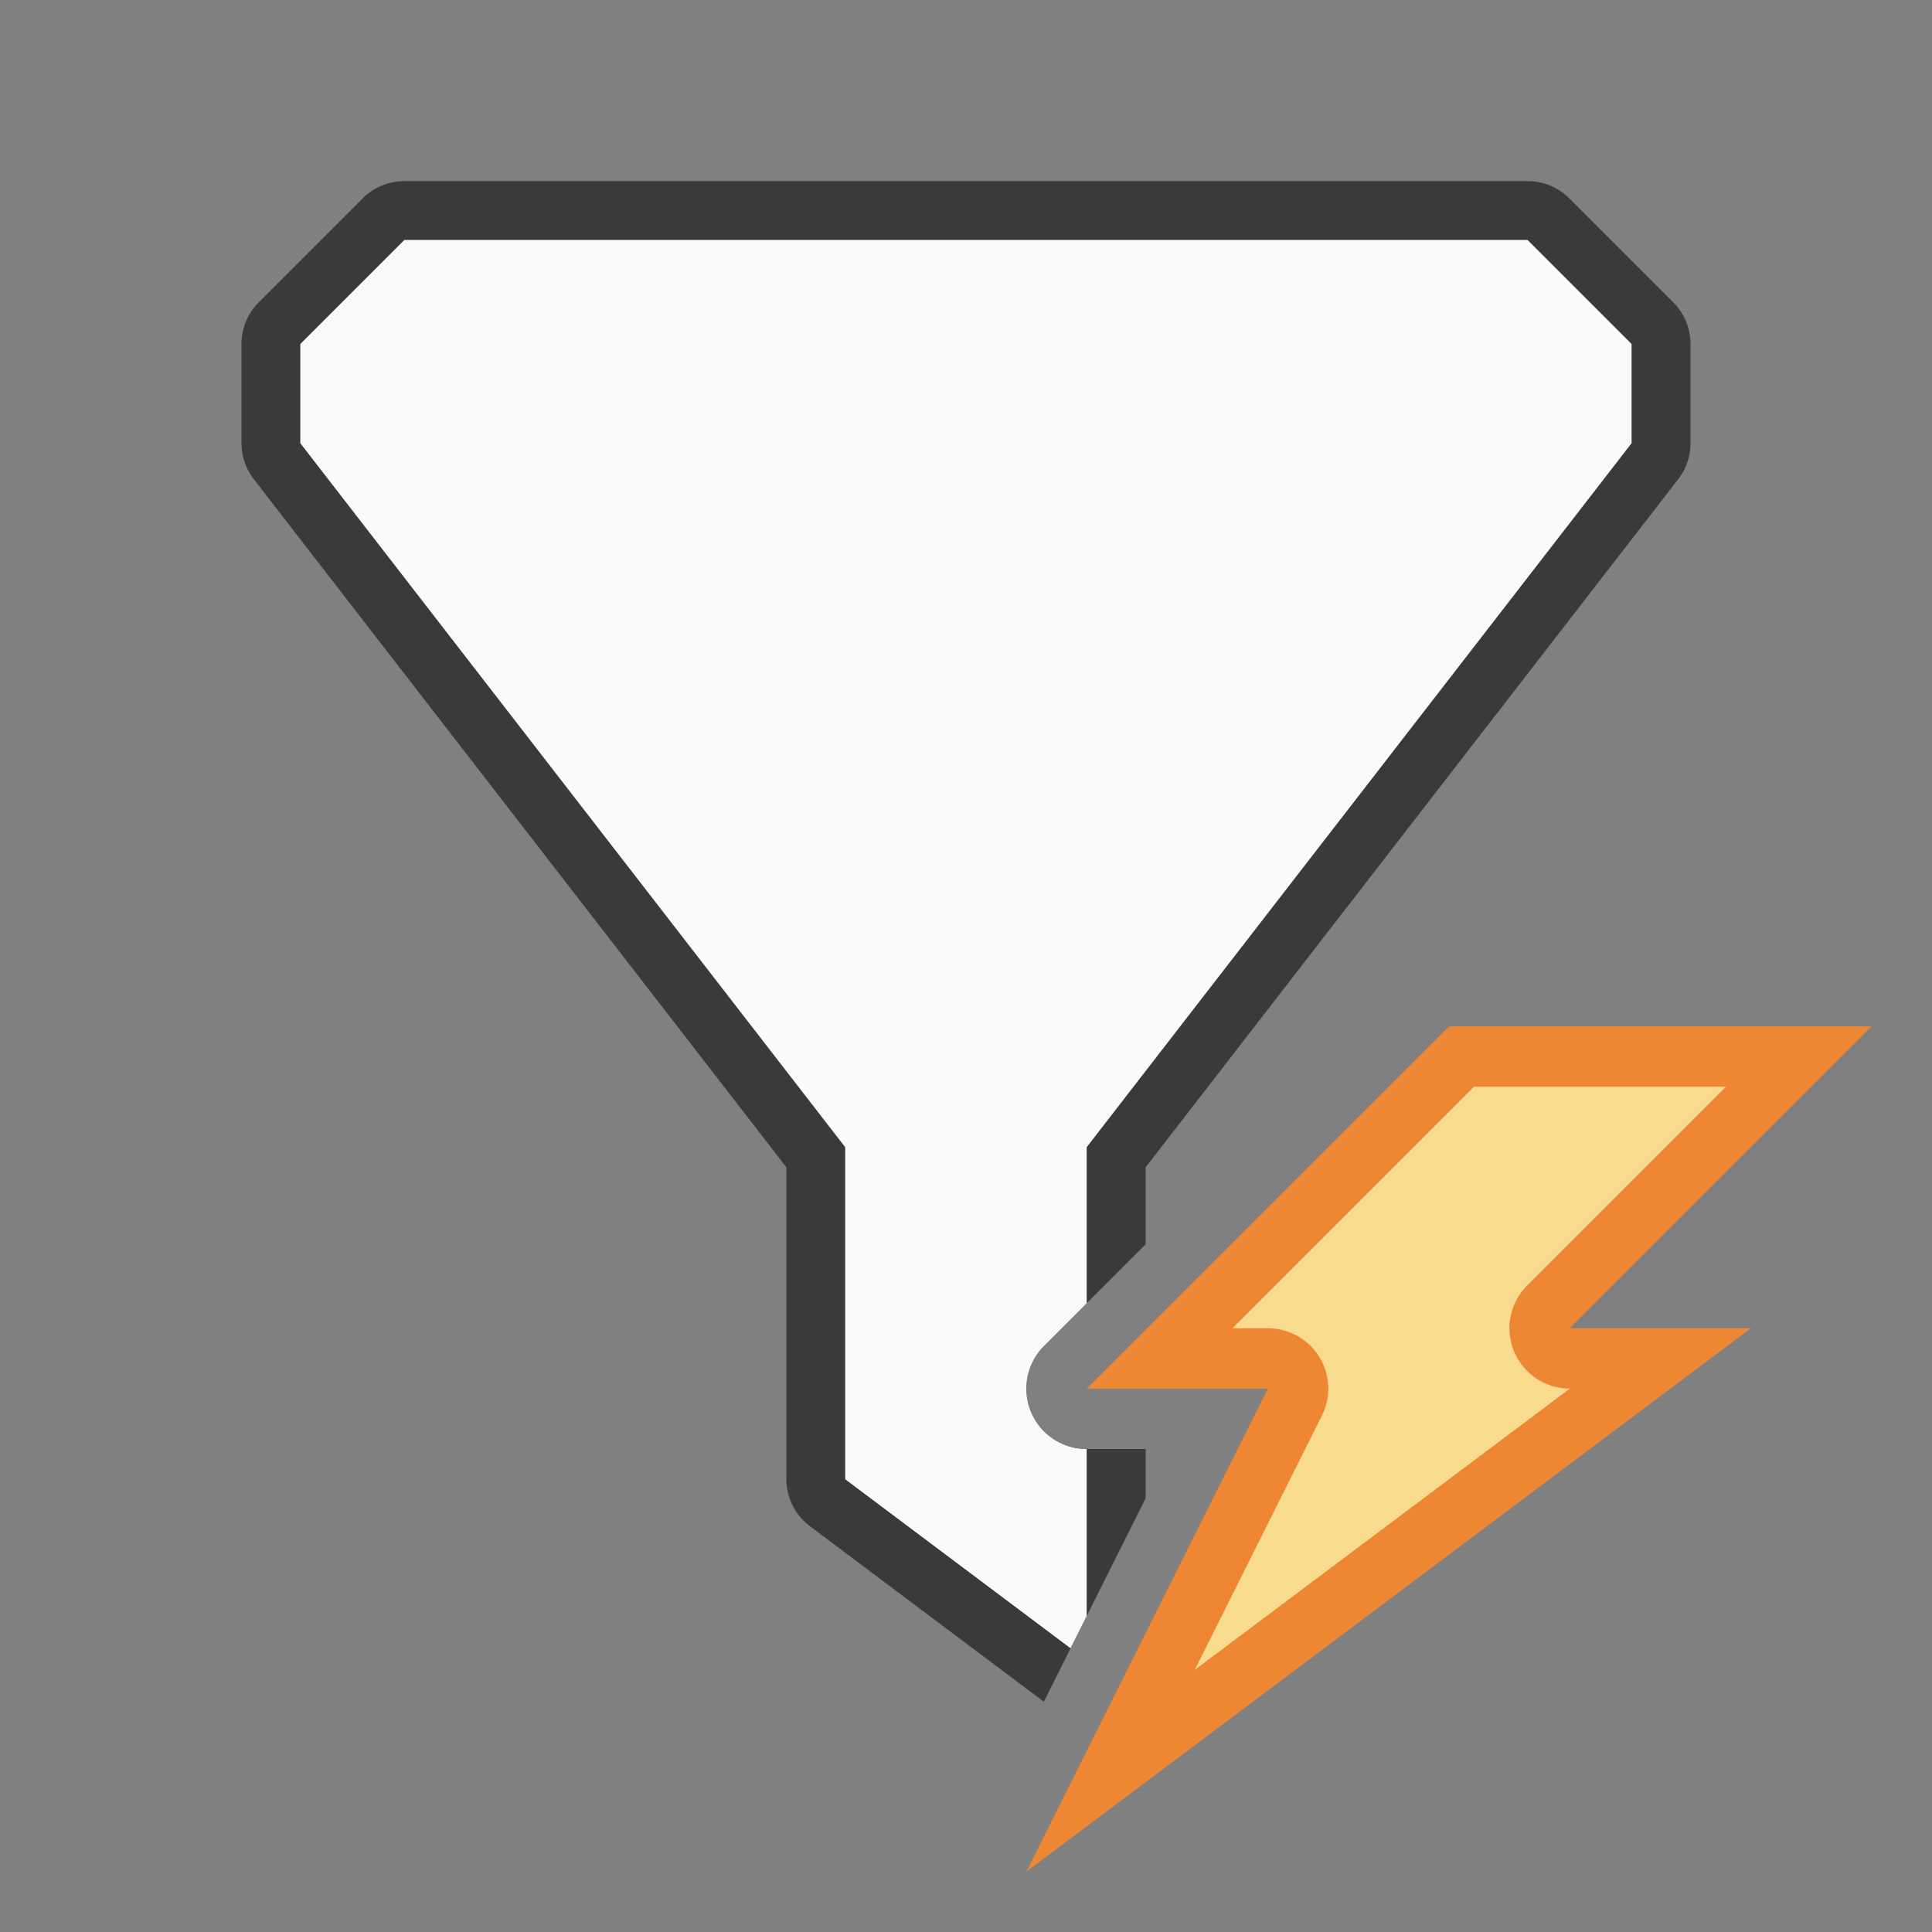 <svg viewBox="0 0 32 32" xmlns="http://www.w3.org/2000/svg"><rect x="0" y="0" width="32" height="32" fill="#808080" stroke="none"/><path d="m6.697 3a.975.975 0 0 0 -.689.285l-1.723 1.723a.975.975 0 0 0 -.285.689v1.643a.975.975 0 0 0 .203.596l8.822 11.398v5.166a.975.975 0 0 0 .391.779l3.873 2.906 1.686-3.369v-.816h-.975a1 1 0 0 1 -.707-1.707l1.682-1.682v-1.277l8.822-11.398a.975.975 0 0 0 .203-.596v-1.643a.975.975 0 0 0 -.285-.689l-1.723-1.723a.975.975 0 0 0 -.689-.285z" fill="#3a3a38" fill-rule="evenodd"/><path d="m6.697 3.975-1.723 1.723v1.643l9.025 11.66v5.5l3.732 2.799.268-.533v-2.766a1 1 0 0 1 -.707-1.707l.707-.707v-2.586l9.025-11.66v-1.643l-1.723-1.723z" fill="#fafafa" fill-rule="evenodd"/><path d="m24 17h7l-5 5h3l-12 9 4-8h-3z" fill="#ed8733"/><path d="m24.414 18-4 4h.586a1 1 0 0 1 .895 1.447l-2.105 4.211 6.211-4.658a1 1 0 0 1 -.707-1.707l3.293-3.293z" fill="#f8db8f"/></svg>